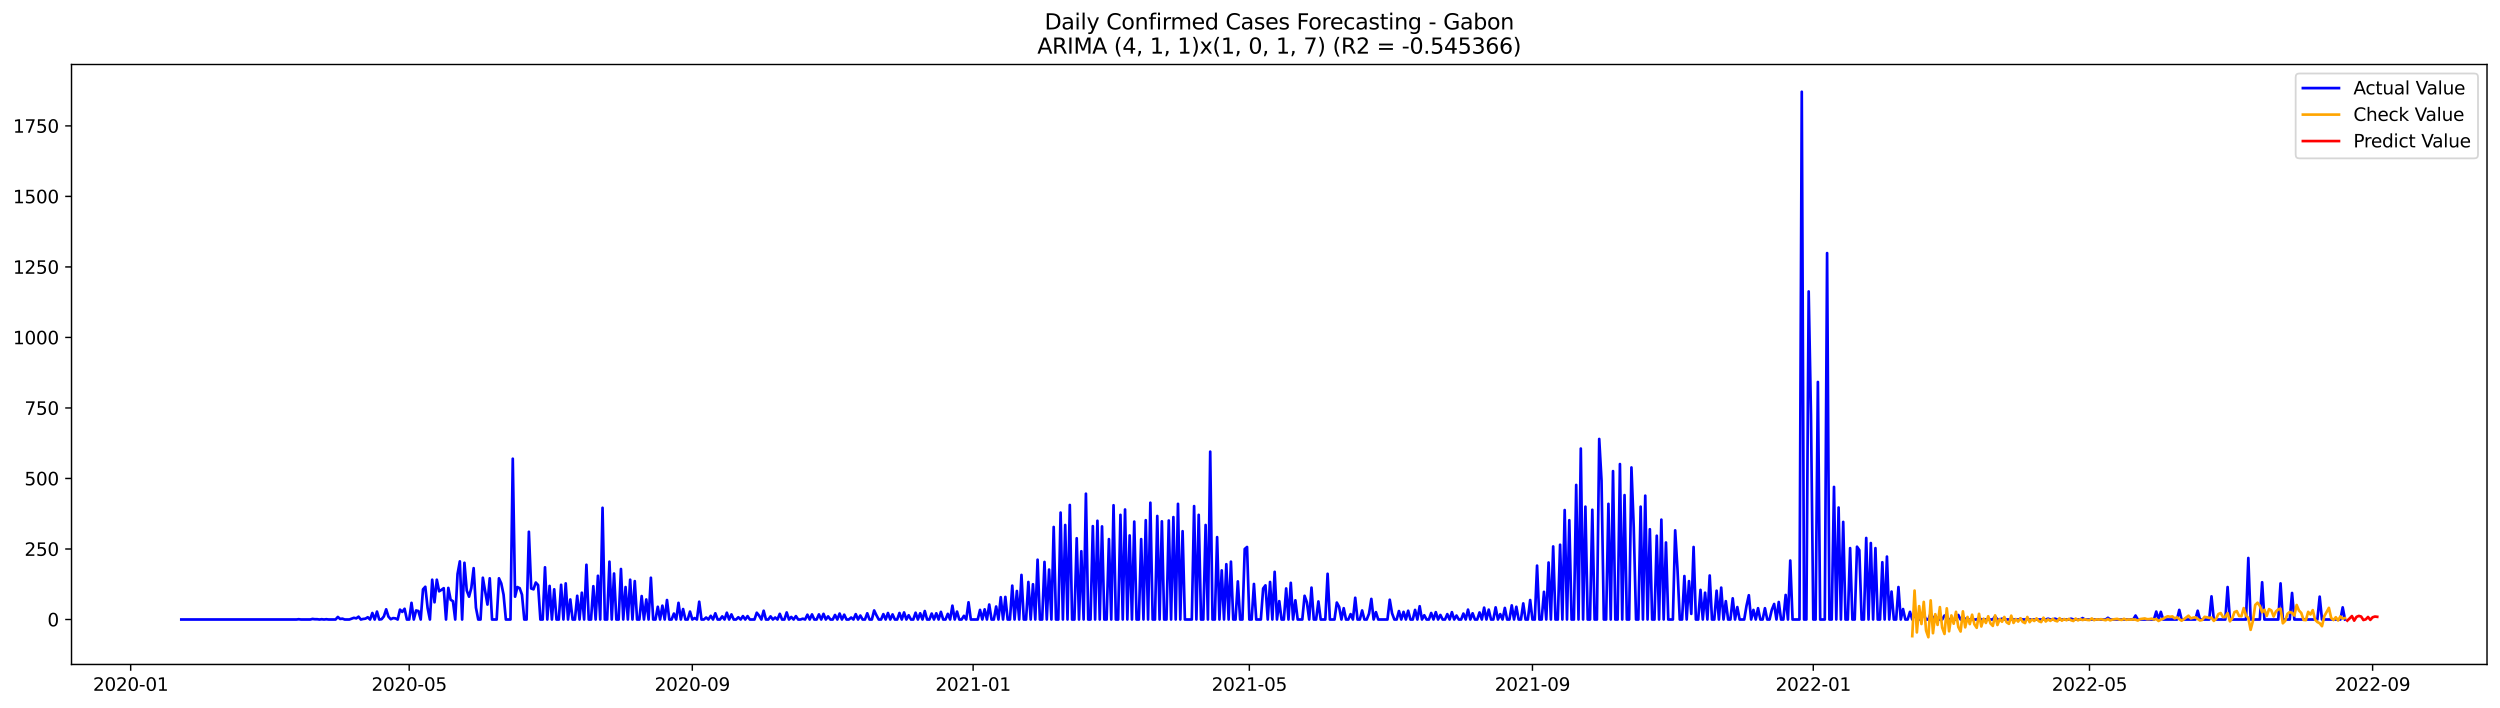 <?xml version="1.0" encoding="utf-8" standalone="no"?>
<!DOCTYPE svg PUBLIC "-//W3C//DTD SVG 1.1//EN"
  "http://www.w3.org/Graphics/SVG/1.1/DTD/svg11.dtd">
<svg xmlns:xlink="http://www.w3.org/1999/xlink" width="1386.05pt" height="392.274pt" viewBox="0 0 1386.05 392.274" xmlns="http://www.w3.org/2000/svg" version="1.1">
 <defs>
  <style type="text/css">*{stroke-linejoin: round; stroke-linecap: butt}</style>
 </defs>
 <g id="figure_1">
  <g id="patch_1">
   <path d="M 0 392.274 
L 1386.05 392.274 
L 1386.05 0 
L 0 0 
z
" style="fill: #ffffff"/>
  </g>
  <g id="axes_1">
   <g id="patch_2">
    <path d="M 39.65 368.396 
L 1378.85 368.396 
L 1378.85 35.755 
L 39.65 35.755 
z
" style="fill: #ffffff"/>
   </g>
   <g id="matplotlib.axis_1">
    <g id="xtick_1">
     <g id="line2d_1">
      <defs>
       <path id="m9caf36a669" d="M 0 0 
L 0 3.5 
" style="stroke: #000000; stroke-width: 0.8"/>
      </defs>
      <g>
       <use xlink:href="#m9caf36a669" x="72.447" y="368.396" style="stroke: #000000; stroke-width: 0.8"/>
      </g>
     </g>
     <g id="text_1">
      <!-- 2020-01 -->
      <g transform="translate(51.556 382.994)scale(0.1 -0.1)">
       <defs>
        <path id="DejaVuSans-32" d="M 1228 531 
L 3431 531 
L 3431 0 
L 469 0 
L 469 531 
Q 828 903 1448 1529 
Q 2069 2156 2228 2338 
Q 2531 2678 2651 2914 
Q 2772 3150 2772 3378 
Q 2772 3750 2511 3984 
Q 2250 4219 1831 4219 
Q 1534 4219 1204 4116 
Q 875 4013 500 3803 
L 500 4441 
Q 881 4594 1212 4672 
Q 1544 4750 1819 4750 
Q 2544 4750 2975 4387 
Q 3406 4025 3406 3419 
Q 3406 3131 3298 2873 
Q 3191 2616 2906 2266 
Q 2828 2175 2409 1742 
Q 1991 1309 1228 531 
z
" transform="scale(0.016)"/>
        <path id="DejaVuSans-30" d="M 2034 4250 
Q 1547 4250 1301 3770 
Q 1056 3291 1056 2328 
Q 1056 1369 1301 889 
Q 1547 409 2034 409 
Q 2525 409 2770 889 
Q 3016 1369 3016 2328 
Q 3016 3291 2770 3770 
Q 2525 4250 2034 4250 
z
M 2034 4750 
Q 2819 4750 3233 4129 
Q 3647 3509 3647 2328 
Q 3647 1150 3233 529 
Q 2819 -91 2034 -91 
Q 1250 -91 836 529 
Q 422 1150 422 2328 
Q 422 3509 836 4129 
Q 1250 4750 2034 4750 
z
" transform="scale(0.016)"/>
        <path id="DejaVuSans-2d" d="M 313 2009 
L 1997 2009 
L 1997 1497 
L 313 1497 
L 313 2009 
z
" transform="scale(0.016)"/>
        <path id="DejaVuSans-31" d="M 794 531 
L 1825 531 
L 1825 4091 
L 703 3866 
L 703 4441 
L 1819 4666 
L 2450 4666 
L 2450 531 
L 3481 531 
L 3481 0 
L 794 0 
L 794 531 
z
" transform="scale(0.016)"/>
       </defs>
       <use xlink:href="#DejaVuSans-32"/>
       <use xlink:href="#DejaVuSans-30" x="63.623"/>
       <use xlink:href="#DejaVuSans-32" x="127.246"/>
       <use xlink:href="#DejaVuSans-30" x="190.869"/>
       <use xlink:href="#DejaVuSans-2d" x="254.492"/>
       <use xlink:href="#DejaVuSans-30" x="290.576"/>
       <use xlink:href="#DejaVuSans-31" x="354.199"/>
      </g>
     </g>
    </g>
    <g id="xtick_2">
     <g id="line2d_2">
      <g>
       <use xlink:href="#m9caf36a669" x="226.862" y="368.396" style="stroke: #000000; stroke-width: 0.8"/>
      </g>
     </g>
     <g id="text_2">
      <!-- 2020-05 -->
      <g transform="translate(205.971 382.994)scale(0.1 -0.1)">
       <defs>
        <path id="DejaVuSans-35" d="M 691 4666 
L 3169 4666 
L 3169 4134 
L 1269 4134 
L 1269 2991 
Q 1406 3038 1543 3061 
Q 1681 3084 1819 3084 
Q 2600 3084 3056 2656 
Q 3513 2228 3513 1497 
Q 3513 744 3044 326 
Q 2575 -91 1722 -91 
Q 1428 -91 1123 -41 
Q 819 9 494 109 
L 494 744 
Q 775 591 1075 516 
Q 1375 441 1709 441 
Q 2250 441 2565 725 
Q 2881 1009 2881 1497 
Q 2881 1984 2565 2268 
Q 2250 2553 1709 2553 
Q 1456 2553 1204 2497 
Q 953 2441 691 2322 
L 691 4666 
z
" transform="scale(0.016)"/>
       </defs>
       <use xlink:href="#DejaVuSans-32"/>
       <use xlink:href="#DejaVuSans-30" x="63.623"/>
       <use xlink:href="#DejaVuSans-32" x="127.246"/>
       <use xlink:href="#DejaVuSans-30" x="190.869"/>
       <use xlink:href="#DejaVuSans-2d" x="254.492"/>
       <use xlink:href="#DejaVuSans-30" x="290.576"/>
       <use xlink:href="#DejaVuSans-35" x="354.199"/>
      </g>
     </g>
    </g>
    <g id="xtick_3">
     <g id="line2d_3">
      <g>
       <use xlink:href="#m9caf36a669" x="383.83" y="368.396" style="stroke: #000000; stroke-width: 0.8"/>
      </g>
     </g>
     <g id="text_3">
      <!-- 2020-09 -->
      <g transform="translate(362.938 382.994)scale(0.1 -0.1)">
       <defs>
        <path id="DejaVuSans-39" d="M 703 97 
L 703 672 
Q 941 559 1184 500 
Q 1428 441 1663 441 
Q 2288 441 2617 861 
Q 2947 1281 2994 2138 
Q 2813 1869 2534 1725 
Q 2256 1581 1919 1581 
Q 1219 1581 811 2004 
Q 403 2428 403 3163 
Q 403 3881 828 4315 
Q 1253 4750 1959 4750 
Q 2769 4750 3195 4129 
Q 3622 3509 3622 2328 
Q 3622 1225 3098 567 
Q 2575 -91 1691 -91 
Q 1453 -91 1209 -44 
Q 966 3 703 97 
z
M 1959 2075 
Q 2384 2075 2632 2365 
Q 2881 2656 2881 3163 
Q 2881 3666 2632 3958 
Q 2384 4250 1959 4250 
Q 1534 4250 1286 3958 
Q 1038 3666 1038 3163 
Q 1038 2656 1286 2365 
Q 1534 2075 1959 2075 
z
" transform="scale(0.016)"/>
       </defs>
       <use xlink:href="#DejaVuSans-32"/>
       <use xlink:href="#DejaVuSans-30" x="63.623"/>
       <use xlink:href="#DejaVuSans-32" x="127.246"/>
       <use xlink:href="#DejaVuSans-30" x="190.869"/>
       <use xlink:href="#DejaVuSans-2d" x="254.492"/>
       <use xlink:href="#DejaVuSans-30" x="290.576"/>
       <use xlink:href="#DejaVuSans-39" x="354.199"/>
      </g>
     </g>
    </g>
    <g id="xtick_4">
     <g id="line2d_4">
      <g>
       <use xlink:href="#m9caf36a669" x="539.521" y="368.396" style="stroke: #000000; stroke-width: 0.8"/>
      </g>
     </g>
     <g id="text_4">
      <!-- 2021-01 -->
      <g transform="translate(518.63 382.994)scale(0.1 -0.1)">
       <use xlink:href="#DejaVuSans-32"/>
       <use xlink:href="#DejaVuSans-30" x="63.623"/>
       <use xlink:href="#DejaVuSans-32" x="127.246"/>
       <use xlink:href="#DejaVuSans-31" x="190.869"/>
       <use xlink:href="#DejaVuSans-2d" x="254.492"/>
       <use xlink:href="#DejaVuSans-30" x="290.576"/>
       <use xlink:href="#DejaVuSans-31" x="354.199"/>
      </g>
     </g>
    </g>
    <g id="xtick_5">
     <g id="line2d_5">
      <g>
       <use xlink:href="#m9caf36a669" x="692.66" y="368.396" style="stroke: #000000; stroke-width: 0.8"/>
      </g>
     </g>
     <g id="text_5">
      <!-- 2021-05 -->
      <g transform="translate(671.769 382.994)scale(0.1 -0.1)">
       <use xlink:href="#DejaVuSans-32"/>
       <use xlink:href="#DejaVuSans-30" x="63.623"/>
       <use xlink:href="#DejaVuSans-32" x="127.246"/>
       <use xlink:href="#DejaVuSans-31" x="190.869"/>
       <use xlink:href="#DejaVuSans-2d" x="254.492"/>
       <use xlink:href="#DejaVuSans-30" x="290.576"/>
       <use xlink:href="#DejaVuSans-35" x="354.199"/>
      </g>
     </g>
    </g>
    <g id="xtick_6">
     <g id="line2d_6">
      <g>
       <use xlink:href="#m9caf36a669" x="849.627" y="368.396" style="stroke: #000000; stroke-width: 0.8"/>
      </g>
     </g>
     <g id="text_6">
      <!-- 2021-09 -->
      <g transform="translate(828.736 382.994)scale(0.1 -0.1)">
       <use xlink:href="#DejaVuSans-32"/>
       <use xlink:href="#DejaVuSans-30" x="63.623"/>
       <use xlink:href="#DejaVuSans-32" x="127.246"/>
       <use xlink:href="#DejaVuSans-31" x="190.869"/>
       <use xlink:href="#DejaVuSans-2d" x="254.492"/>
       <use xlink:href="#DejaVuSans-30" x="290.576"/>
       <use xlink:href="#DejaVuSans-39" x="354.199"/>
      </g>
     </g>
    </g>
    <g id="xtick_7">
     <g id="line2d_7">
      <g>
       <use xlink:href="#m9caf36a669" x="1005.319" y="368.396" style="stroke: #000000; stroke-width: 0.8"/>
      </g>
     </g>
     <g id="text_7">
      <!-- 2022-01 -->
      <g transform="translate(984.427 382.994)scale(0.1 -0.1)">
       <use xlink:href="#DejaVuSans-32"/>
       <use xlink:href="#DejaVuSans-30" x="63.623"/>
       <use xlink:href="#DejaVuSans-32" x="127.246"/>
       <use xlink:href="#DejaVuSans-32" x="190.869"/>
       <use xlink:href="#DejaVuSans-2d" x="254.492"/>
       <use xlink:href="#DejaVuSans-30" x="290.576"/>
       <use xlink:href="#DejaVuSans-31" x="354.199"/>
      </g>
     </g>
    </g>
    <g id="xtick_8">
     <g id="line2d_8">
      <g>
       <use xlink:href="#m9caf36a669" x="1158.458" y="368.396" style="stroke: #000000; stroke-width: 0.8"/>
      </g>
     </g>
     <g id="text_8">
      <!-- 2022-05 -->
      <g transform="translate(1137.566 382.994)scale(0.1 -0.1)">
       <use xlink:href="#DejaVuSans-32"/>
       <use xlink:href="#DejaVuSans-30" x="63.623"/>
       <use xlink:href="#DejaVuSans-32" x="127.246"/>
       <use xlink:href="#DejaVuSans-32" x="190.869"/>
       <use xlink:href="#DejaVuSans-2d" x="254.492"/>
       <use xlink:href="#DejaVuSans-30" x="290.576"/>
       <use xlink:href="#DejaVuSans-35" x="354.199"/>
      </g>
     </g>
    </g>
    <g id="xtick_9">
     <g id="line2d_9">
      <g>
       <use xlink:href="#m9caf36a669" x="1315.425" y="368.396" style="stroke: #000000; stroke-width: 0.8"/>
      </g>
     </g>
     <g id="text_9">
      <!-- 2022-09 -->
      <g transform="translate(1294.534 382.994)scale(0.1 -0.1)">
       <use xlink:href="#DejaVuSans-32"/>
       <use xlink:href="#DejaVuSans-30" x="63.623"/>
       <use xlink:href="#DejaVuSans-32" x="127.246"/>
       <use xlink:href="#DejaVuSans-32" x="190.869"/>
       <use xlink:href="#DejaVuSans-2d" x="254.492"/>
       <use xlink:href="#DejaVuSans-30" x="290.576"/>
       <use xlink:href="#DejaVuSans-39" x="354.199"/>
      </g>
     </g>
    </g>
   </g>
   <g id="matplotlib.axis_2">
    <g id="ytick_1">
     <g id="line2d_10">
      <defs>
       <path id="md917e5941e" d="M 0 0 
L -3.5 0 
" style="stroke: #000000; stroke-width: 0.8"/>
      </defs>
      <g>
       <use xlink:href="#md917e5941e" x="39.65" y="343.467" style="stroke: #000000; stroke-width: 0.8"/>
      </g>
     </g>
     <g id="text_10">
      <!-- 0 -->
      <g transform="translate(26.288 347.266)scale(0.1 -0.1)">
       <use xlink:href="#DejaVuSans-30"/>
      </g>
     </g>
    </g>
    <g id="ytick_2">
     <g id="line2d_11">
      <g>
       <use xlink:href="#md917e5941e" x="39.65" y="304.371" style="stroke: #000000; stroke-width: 0.8"/>
      </g>
     </g>
     <g id="text_11">
      <!-- 250 -->
      <g transform="translate(13.562 308.171)scale(0.1 -0.1)">
       <use xlink:href="#DejaVuSans-32"/>
       <use xlink:href="#DejaVuSans-35" x="63.623"/>
       <use xlink:href="#DejaVuSans-30" x="127.246"/>
      </g>
     </g>
    </g>
    <g id="ytick_3">
     <g id="line2d_12">
      <g>
       <use xlink:href="#md917e5941e" x="39.65" y="265.276" style="stroke: #000000; stroke-width: 0.8"/>
      </g>
     </g>
     <g id="text_12">
      <!-- 500 -->
      <g transform="translate(13.562 269.075)scale(0.1 -0.1)">
       <use xlink:href="#DejaVuSans-35"/>
       <use xlink:href="#DejaVuSans-30" x="63.623"/>
       <use xlink:href="#DejaVuSans-30" x="127.246"/>
      </g>
     </g>
    </g>
    <g id="ytick_4">
     <g id="line2d_13">
      <g>
       <use xlink:href="#md917e5941e" x="39.65" y="226.18" style="stroke: #000000; stroke-width: 0.8"/>
      </g>
     </g>
     <g id="text_13">
      <!-- 750 -->
      <g transform="translate(13.562 229.979)scale(0.1 -0.1)">
       <defs>
        <path id="DejaVuSans-37" d="M 525 4666 
L 3525 4666 
L 3525 4397 
L 1831 0 
L 1172 0 
L 2766 4134 
L 525 4134 
L 525 4666 
z
" transform="scale(0.016)"/>
       </defs>
       <use xlink:href="#DejaVuSans-37"/>
       <use xlink:href="#DejaVuSans-35" x="63.623"/>
       <use xlink:href="#DejaVuSans-30" x="127.246"/>
      </g>
     </g>
    </g>
    <g id="ytick_5">
     <g id="line2d_14">
      <g>
       <use xlink:href="#md917e5941e" x="39.65" y="187.085" style="stroke: #000000; stroke-width: 0.8"/>
      </g>
     </g>
     <g id="text_14">
      <!-- 1000 -->
      <g transform="translate(7.2 190.884)scale(0.1 -0.1)">
       <use xlink:href="#DejaVuSans-31"/>
       <use xlink:href="#DejaVuSans-30" x="63.623"/>
       <use xlink:href="#DejaVuSans-30" x="127.246"/>
       <use xlink:href="#DejaVuSans-30" x="190.869"/>
      </g>
     </g>
    </g>
    <g id="ytick_6">
     <g id="line2d_15">
      <g>
       <use xlink:href="#md917e5941e" x="39.65" y="147.989" style="stroke: #000000; stroke-width: 0.8"/>
      </g>
     </g>
     <g id="text_15">
      <!-- 1250 -->
      <g transform="translate(7.2 151.788)scale(0.1 -0.1)">
       <use xlink:href="#DejaVuSans-31"/>
       <use xlink:href="#DejaVuSans-32" x="63.623"/>
       <use xlink:href="#DejaVuSans-35" x="127.246"/>
       <use xlink:href="#DejaVuSans-30" x="190.869"/>
      </g>
     </g>
    </g>
    <g id="ytick_7">
     <g id="line2d_16">
      <g>
       <use xlink:href="#md917e5941e" x="39.65" y="108.893" style="stroke: #000000; stroke-width: 0.8"/>
      </g>
     </g>
     <g id="text_16">
      <!-- 1500 -->
      <g transform="translate(7.2 112.693)scale(0.1 -0.1)">
       <use xlink:href="#DejaVuSans-31"/>
       <use xlink:href="#DejaVuSans-35" x="63.623"/>
       <use xlink:href="#DejaVuSans-30" x="127.246"/>
       <use xlink:href="#DejaVuSans-30" x="190.869"/>
      </g>
     </g>
    </g>
    <g id="ytick_8">
     <g id="line2d_17">
      <g>
       <use xlink:href="#md917e5941e" x="39.65" y="69.798" style="stroke: #000000; stroke-width: 0.8"/>
      </g>
     </g>
     <g id="text_17">
      <!-- 1750 -->
      <g transform="translate(7.2 73.597)scale(0.1 -0.1)">
       <use xlink:href="#DejaVuSans-31"/>
       <use xlink:href="#DejaVuSans-37" x="63.623"/>
       <use xlink:href="#DejaVuSans-35" x="127.246"/>
       <use xlink:href="#DejaVuSans-30" x="190.869"/>
      </g>
     </g>
    </g>
   </g>
   <g id="line2d_18">
    <path d="M 100.523 343.467 
L 164.331 343.467 
L 165.607 343.311 
L 166.883 343.467 
L 171.988 343.467 
L 173.264 343.154 
L 174.54 343.311 
L 175.816 343.311 
L 177.092 343.467 
L 178.368 343.311 
L 179.645 343.467 
L 180.921 343.311 
L 182.197 343.467 
L 186.025 343.467 
L 187.301 342.059 
L 188.578 343.154 
L 189.854 342.998 
L 191.13 343.467 
L 193.682 343.467 
L 196.235 342.529 
L 197.511 342.841 
L 198.787 341.903 
L 200.063 343.467 
L 201.339 343.154 
L 202.615 342.998 
L 203.892 342.216 
L 205.168 343.467 
L 206.444 339.87 
L 207.72 343.467 
L 208.996 339.088 
L 210.272 343.467 
L 211.548 343.311 
L 212.825 341.747 
L 214.101 337.837 
L 215.377 341.903 
L 216.653 343.311 
L 217.929 342.685 
L 219.205 342.841 
L 220.482 343.467 
L 221.758 337.994 
L 223.034 339.245 
L 224.31 337.524 
L 225.586 343.467 
L 226.862 343.467 
L 228.139 334.24 
L 229.415 343.467 
L 230.691 338.463 
L 231.967 338.775 
L 233.243 343.467 
L 234.519 326.734 
L 235.795 325.327 
L 237.072 337.055 
L 238.348 343.467 
L 239.624 321.417 
L 240.9 333.928 
L 242.176 321.417 
L 243.452 327.829 
L 244.729 327.047 
L 246.005 326.108 
L 247.281 343.467 
L 248.557 325.952 
L 249.833 332.52 
L 251.109 333.302 
L 252.386 343.467 
L 253.662 318.289 
L 254.938 311.252 
L 256.214 343.467 
L 257.49 312.034 
L 258.766 327.36 
L 260.042 330.8 
L 261.319 325.952 
L 262.595 315.005 
L 263.871 336.899 
L 265.147 343.467 
L 266.423 343.467 
L 267.699 320.322 
L 270.252 335.179 
L 271.528 320.635 
L 272.804 343.467 
L 275.356 343.467 
L 276.633 320.635 
L 277.909 323.45 
L 279.185 329.705 
L 280.461 343.467 
L 283.013 343.467 
L 284.289 254.329 
L 285.566 330.8 
L 286.842 325.483 
L 288.118 326.108 
L 289.394 329.705 
L 290.67 343.467 
L 291.946 343.467 
L 293.223 294.832 
L 294.499 326.265 
L 295.775 326.734 
L 297.051 322.981 
L 298.327 324.388 
L 299.603 343.467 
L 300.88 343.467 
L 302.156 314.536 
L 303.432 343.467 
L 304.708 324.857 
L 305.984 343.467 
L 307.26 326.734 
L 308.536 343.467 
L 309.813 343.467 
L 311.089 324.232 
L 312.365 343.467 
L 313.641 323.45 
L 314.917 343.467 
L 316.193 332.364 
L 317.47 343.467 
L 318.746 343.467 
L 320.022 330.331 
L 321.298 343.467 
L 322.574 328.611 
L 323.85 343.467 
L 325.127 313.129 
L 326.403 343.467 
L 327.679 343.467 
L 328.955 325.014 
L 330.231 343.467 
L 331.507 319.228 
L 332.783 343.467 
L 334.06 281.54 
L 335.336 343.467 
L 336.612 343.467 
L 337.888 311.409 
L 339.164 343.467 
L 340.44 317.977 
L 341.717 343.467 
L 342.993 343.467 
L 344.269 315.474 
L 345.545 343.467 
L 346.821 325.483 
L 348.097 343.467 
L 349.373 321.417 
L 350.65 343.467 
L 351.926 322.199 
L 353.202 343.467 
L 354.478 343.467 
L 355.754 330.487 
L 357.03 343.467 
L 358.307 332.364 
L 359.583 343.467 
L 360.859 320.322 
L 362.135 343.467 
L 363.411 343.467 
L 364.687 336.43 
L 365.964 343.467 
L 367.24 335.804 
L 368.516 343.467 
L 369.792 332.677 
L 371.068 343.467 
L 372.344 343.467 
L 373.62 340.183 
L 374.897 343.467 
L 376.173 334.24 
L 377.449 343.467 
L 378.725 337.681 
L 380.001 343.467 
L 381.277 343.467 
L 382.554 339.088 
L 383.83 343.467 
L 385.106 342.685 
L 386.382 343.467 
L 387.658 333.615 
L 388.934 343.467 
L 390.211 343.467 
L 391.487 342.372 
L 392.763 343.467 
L 394.039 341.434 
L 395.315 343.467 
L 396.591 340.027 
L 397.867 343.467 
L 399.144 343.467 
L 400.42 341.747 
L 401.696 343.467 
L 402.972 339.714 
L 404.248 343.467 
L 405.524 340.652 
L 406.801 343.467 
L 408.077 343.467 
L 409.353 342.216 
L 410.629 343.467 
L 411.905 341.59 
L 413.181 343.467 
L 414.458 341.59 
L 415.734 343.467 
L 418.286 343.467 
L 419.562 339.714 
L 420.838 341.278 
L 422.114 343.467 
L 423.391 338.619 
L 424.667 343.467 
L 425.943 343.467 
L 427.219 341.747 
L 428.495 343.467 
L 429.771 342.372 
L 431.048 343.467 
L 432.324 340.339 
L 433.6 343.467 
L 434.876 343.467 
L 436.152 339.557 
L 437.428 343.467 
L 438.705 342.059 
L 439.981 343.467 
L 441.257 341.59 
L 442.533 343.467 
L 443.809 343.467 
L 445.085 342.998 
L 446.361 343.467 
L 447.638 340.808 
L 448.914 343.467 
L 450.19 340.652 
L 451.466 343.467 
L 452.742 343.467 
L 454.018 340.652 
L 455.295 343.467 
L 456.571 340.339 
L 457.847 343.467 
L 459.123 341.747 
L 460.399 343.467 
L 461.675 343.467 
L 462.952 340.965 
L 464.228 343.467 
L 465.504 340.183 
L 466.78 343.467 
L 468.056 340.808 
L 469.332 343.467 
L 470.608 343.467 
L 471.885 342.372 
L 473.161 343.467 
L 474.437 340.496 
L 475.713 343.467 
L 476.989 341.278 
L 478.265 343.467 
L 479.542 343.467 
L 480.818 340.027 
L 482.094 343.467 
L 483.37 343.467 
L 484.646 338.463 
L 485.922 341.121 
L 487.199 343.467 
L 488.475 343.467 
L 489.751 340.496 
L 491.027 343.467 
L 492.303 339.87 
L 493.579 343.467 
L 494.855 340.652 
L 496.132 343.467 
L 497.408 343.467 
L 498.684 339.87 
L 499.96 343.467 
L 501.236 339.557 
L 502.512 343.467 
L 503.789 341.121 
L 505.065 343.467 
L 506.341 343.467 
L 507.617 339.714 
L 508.893 343.467 
L 510.169 340.027 
L 511.446 343.467 
L 512.722 338.775 
L 513.998 343.467 
L 515.274 343.467 
L 516.55 340.183 
L 517.826 343.467 
L 519.102 340.027 
L 520.379 343.467 
L 521.655 339.245 
L 522.931 343.467 
L 524.207 343.467 
L 525.483 340.339 
L 526.759 343.467 
L 528.036 335.804 
L 529.312 343.467 
L 530.588 339.088 
L 531.864 343.467 
L 533.14 343.467 
L 534.416 341.434 
L 535.693 343.467 
L 536.969 333.928 
L 538.245 343.467 
L 542.073 343.467 
L 543.349 338.15 
L 544.626 343.467 
L 545.902 337.837 
L 547.178 343.467 
L 548.454 335.179 
L 549.73 343.467 
L 551.006 343.467 
L 552.283 336.273 
L 553.559 343.467 
L 554.835 331.113 
L 556.111 343.467 
L 557.387 330.956 
L 558.663 343.467 
L 559.94 343.467 
L 561.216 324.701 
L 562.492 343.467 
L 563.768 327.672 
L 565.044 343.467 
L 566.32 318.759 
L 567.596 343.467 
L 568.873 343.467 
L 570.149 322.668 
L 571.425 343.467 
L 572.701 323.919 
L 573.977 343.467 
L 575.253 310.314 
L 576.53 343.467 
L 577.806 343.467 
L 579.082 311.565 
L 580.358 343.467 
L 581.634 315.787 
L 582.91 343.467 
L 584.187 292.174 
L 585.463 343.467 
L 586.739 343.467 
L 588.015 284.198 
L 589.291 343.467 
L 590.567 291.079 
L 591.843 343.467 
L 593.12 279.976 
L 594.396 343.467 
L 595.672 343.467 
L 596.948 298.429 
L 598.224 343.467 
L 599.5 305.622 
L 600.777 343.467 
L 602.053 273.72 
L 603.329 343.467 
L 604.605 343.467 
L 605.881 291.704 
L 607.157 343.467 
L 608.434 288.733 
L 609.71 343.467 
L 610.986 291.861 
L 612.262 343.467 
L 613.538 343.467 
L 614.814 298.898 
L 616.09 343.467 
L 617.367 280.132 
L 618.643 343.467 
L 619.919 343.467 
L 621.195 285.449 
L 622.471 343.467 
L 623.747 282.478 
L 625.024 343.467 
L 626.3 296.865 
L 627.576 343.467 
L 628.852 289.202 
L 630.128 343.467 
L 631.404 343.467 
L 632.681 298.898 
L 633.957 343.467 
L 635.233 288.42 
L 636.509 343.467 
L 637.785 278.725 
L 639.061 343.467 
L 640.337 343.467 
L 641.614 286.075 
L 642.89 343.467 
L 644.166 289.046 
L 645.442 343.467 
L 646.718 343.467 
L 647.994 288.577 
L 649.271 343.467 
L 650.547 286.7 
L 651.823 343.467 
L 653.099 279.35 
L 654.375 343.467 
L 655.651 294.519 
L 656.928 343.467 
L 660.756 343.467 
L 662.032 280.601 
L 663.308 343.467 
L 664.584 285.449 
L 665.861 343.467 
L 667.137 343.467 
L 668.413 291.079 
L 669.689 343.467 
L 670.965 250.419 
L 672.241 343.467 
L 673.518 343.467 
L 674.794 297.803 
L 676.07 343.467 
L 677.346 316.256 
L 678.622 343.467 
L 679.898 312.816 
L 681.175 343.467 
L 682.451 311.409 
L 683.727 343.467 
L 685.003 343.467 
L 686.279 322.355 
L 687.555 343.467 
L 688.831 343.467 
L 690.108 304.371 
L 691.384 303.277 
L 692.66 343.467 
L 693.936 343.467 
L 695.212 323.763 
L 696.488 343.467 
L 699.041 343.467 
L 700.317 326.265 
L 701.593 324.545 
L 702.869 343.467 
L 704.145 322.668 
L 705.422 343.467 
L 706.698 317.038 
L 707.974 343.467 
L 709.25 333.302 
L 710.526 343.467 
L 711.802 343.467 
L 713.078 326.265 
L 714.355 343.467 
L 715.631 323.137 
L 716.907 343.467 
L 718.183 332.833 
L 719.459 343.467 
L 722.012 343.467 
L 723.288 330.331 
L 724.564 333.928 
L 725.84 343.467 
L 727.116 325.796 
L 728.392 343.467 
L 729.669 343.467 
L 730.945 333.458 
L 732.221 343.467 
L 734.773 343.467 
L 736.049 318.133 
L 737.325 343.467 
L 739.878 343.467 
L 741.154 334.084 
L 742.43 336.43 
L 743.706 343.467 
L 744.982 337.212 
L 746.259 343.467 
L 747.535 343.467 
L 748.811 340.496 
L 750.087 343.467 
L 751.363 331.425 
L 752.639 343.467 
L 753.916 343.467 
L 755.192 338.463 
L 756.468 343.467 
L 757.744 343.467 
L 759.02 340.183 
L 760.296 332.051 
L 761.572 343.467 
L 762.849 339.401 
L 764.125 343.467 
L 769.229 343.467 
L 770.506 332.52 
L 771.782 340.027 
L 773.058 343.467 
L 774.334 343.467 
L 775.61 338.775 
L 776.886 343.467 
L 778.163 339.245 
L 779.439 343.467 
L 780.715 338.619 
L 781.991 343.467 
L 783.267 343.467 
L 784.543 338.15 
L 785.819 343.467 
L 787.096 336.117 
L 788.372 343.467 
L 789.648 341.121 
L 790.924 343.467 
L 792.2 343.467 
L 793.476 339.87 
L 794.753 343.467 
L 796.029 339.401 
L 797.305 343.467 
L 798.581 340.965 
L 799.857 343.467 
L 801.133 343.467 
L 802.41 340.496 
L 803.686 343.467 
L 804.962 339.401 
L 806.238 343.467 
L 807.514 341.278 
L 808.79 343.467 
L 810.066 343.467 
L 811.343 340.183 
L 812.619 343.467 
L 813.895 337.994 
L 815.171 343.467 
L 816.447 340.027 
L 817.723 343.467 
L 819 343.467 
L 820.276 339.557 
L 821.552 343.467 
L 822.828 336.899 
L 824.104 343.467 
L 825.38 337.994 
L 826.657 343.467 
L 827.933 343.467 
L 829.209 336.742 
L 830.485 343.467 
L 831.761 340.496 
L 833.037 343.467 
L 834.313 337.055 
L 835.59 343.467 
L 836.866 343.467 
L 838.142 335.648 
L 839.418 343.467 
L 840.694 336.43 
L 841.97 343.467 
L 843.247 343.467 
L 844.523 334.553 
L 845.799 343.467 
L 847.075 343.467 
L 848.351 332.677 
L 849.627 343.467 
L 850.904 343.467 
L 852.18 313.598 
L 853.456 343.467 
L 854.732 343.467 
L 856.008 328.141 
L 857.284 343.467 
L 858.56 311.878 
L 859.837 343.467 
L 861.113 302.964 
L 862.389 343.467 
L 863.665 343.467 
L 864.941 302.026 
L 866.217 343.467 
L 867.494 282.791 
L 868.77 343.467 
L 870.046 288.42 
L 871.322 343.467 
L 872.598 343.467 
L 873.874 268.873 
L 875.151 343.467 
L 876.427 248.699 
L 877.703 343.467 
L 878.979 280.914 
L 880.255 343.467 
L 881.531 343.467 
L 882.807 282.634 
L 884.084 343.467 
L 885.36 343.467 
L 886.636 243.382 
L 887.912 266.37 
L 889.188 343.467 
L 890.464 343.467 
L 891.741 279.35 
L 893.017 343.467 
L 894.293 261.21 
L 895.569 343.467 
L 896.845 343.467 
L 898.121 257.3 
L 899.398 343.467 
L 900.674 274.502 
L 901.95 343.467 
L 903.226 343.467 
L 904.502 259.177 
L 905.778 292.33 
L 907.054 343.467 
L 908.331 343.467 
L 909.607 280.914 
L 910.883 343.467 
L 912.159 274.815 
L 913.435 343.467 
L 914.711 293.425 
L 915.988 343.467 
L 917.264 343.467 
L 918.54 297.021 
L 919.816 343.467 
L 921.092 288.108 
L 922.368 343.467 
L 923.645 300.775 
L 924.921 343.467 
L 927.473 343.467 
L 928.749 294.05 
L 930.025 315.474 
L 931.301 343.467 
L 932.578 343.467 
L 933.854 319.384 
L 935.13 343.467 
L 936.406 322.199 
L 937.682 340.339 
L 938.958 303.277 
L 940.235 343.467 
L 941.511 343.467 
L 942.787 327.047 
L 944.063 343.467 
L 945.339 328.611 
L 946.615 343.467 
L 947.892 319.071 
L 949.168 343.467 
L 950.444 343.467 
L 951.72 327.516 
L 952.996 343.467 
L 954.272 325.796 
L 955.548 343.467 
L 956.825 333.302 
L 958.101 343.467 
L 959.377 343.467 
L 960.653 331.738 
L 961.929 343.467 
L 963.205 336.586 
L 964.482 343.467 
L 967.034 343.467 
L 968.31 335.804 
L 969.586 330.018 
L 970.862 343.467 
L 972.139 338.15 
L 973.415 343.467 
L 974.691 337.212 
L 975.967 343.467 
L 977.243 343.467 
L 978.519 337.212 
L 979.795 343.467 
L 981.072 343.467 
L 982.348 337.994 
L 983.624 334.866 
L 984.9 343.467 
L 986.176 333.771 
L 987.452 343.467 
L 988.729 343.467 
L 990.005 329.862 
L 991.281 343.467 
L 992.557 310.783 
L 993.833 343.467 
L 997.662 343.467 
L 998.938 50.876 
L 1000.214 343.467 
L 1001.49 343.467 
L 1002.766 161.594 
L 1004.042 230.09 
L 1005.319 343.467 
L 1006.595 343.467 
L 1007.871 211.793 
L 1009.147 343.467 
L 1011.699 343.467 
L 1012.976 140.326 
L 1014.252 343.467 
L 1015.528 343.467 
L 1016.804 269.967 
L 1018.08 343.467 
L 1019.356 281.383 
L 1020.633 343.467 
L 1021.909 289.359 
L 1023.185 343.467 
L 1024.461 343.467 
L 1025.737 303.902 
L 1027.013 343.467 
L 1028.289 343.467 
L 1029.566 303.12 
L 1030.842 304.997 
L 1032.118 343.467 
L 1033.394 343.467 
L 1034.67 298.272 
L 1035.946 343.467 
L 1037.223 301.087 
L 1038.499 343.467 
L 1039.775 303.902 
L 1041.051 343.467 
L 1042.327 343.467 
L 1043.603 311.721 
L 1044.88 343.467 
L 1046.156 308.594 
L 1047.432 343.467 
L 1048.708 327.985 
L 1049.984 343.467 
L 1051.26 343.467 
L 1052.536 325.483 
L 1053.813 343.467 
L 1055.089 337.681 
L 1056.365 343.467 
L 1057.641 343.467 
L 1058.917 339.245 
L 1060.193 343.467 
L 1061.47 340.339 
L 1062.746 343.467 
L 1064.022 343.467 
L 1065.298 340.183 
L 1066.574 340.808 
L 1067.85 343.467 
L 1069.127 343.467 
L 1070.403 340.027 
L 1071.679 343.467 
L 1072.955 341.278 
L 1074.231 343.467 
L 1076.783 343.467 
L 1078.06 341.278 
L 1079.336 342.059 
L 1080.612 343.467 
L 1084.44 343.467 
L 1085.717 340.965 
L 1086.993 343.467 
L 1088.269 343.467 
L 1089.545 342.998 
L 1090.821 343.154 
L 1092.097 343.467 
L 1095.926 343.467 
L 1097.202 342.529 
L 1098.478 343.467 
L 1104.859 343.467 
L 1106.135 341.747 
L 1107.411 343.467 
L 1108.687 343.467 
L 1109.964 342.998 
L 1111.24 343.467 
L 1118.897 343.467 
L 1120.173 343.154 
L 1121.449 343.467 
L 1122.725 343.467 
L 1124.001 343.154 
L 1125.277 343.467 
L 1134.211 343.467 
L 1135.487 342.998 
L 1136.763 343.467 
L 1138.039 343.467 
L 1139.315 342.998 
L 1140.591 343.467 
L 1146.972 343.467 
L 1148.248 342.998 
L 1149.524 343.467 
L 1153.353 343.467 
L 1154.629 342.685 
L 1155.905 343.467 
L 1167.391 343.467 
L 1168.667 342.529 
L 1169.943 343.467 
L 1182.705 343.467 
L 1183.981 341.278 
L 1185.257 343.467 
L 1194.19 343.467 
L 1195.466 339.088 
L 1196.742 343.467 
L 1198.018 339.245 
L 1199.295 343.467 
L 1206.952 343.467 
L 1208.228 338.15 
L 1209.504 343.467 
L 1217.161 343.467 
L 1218.437 338.619 
L 1219.713 343.467 
L 1224.818 343.467 
L 1226.094 330.644 
L 1227.37 343.467 
L 1233.751 343.467 
L 1235.027 325.483 
L 1236.303 343.467 
L 1245.236 343.467 
L 1246.512 309.376 
L 1247.789 343.467 
L 1252.893 343.467 
L 1254.169 322.824 
L 1255.446 343.467 
L 1263.102 343.467 
L 1264.379 323.45 
L 1265.655 343.467 
L 1269.483 343.467 
L 1270.759 328.767 
L 1272.036 343.467 
L 1284.797 343.467 
L 1286.073 330.8 
L 1287.349 343.467 
L 1297.559 343.467 
L 1298.835 336.742 
L 1300.111 343.467 
L 1300.111 343.467 
" clip-path="url(#pc29c05ac44)" style="fill: none; stroke: #0000ff; stroke-width: 1.5; stroke-linecap: square"/>
   </g>
   <g id="line2d_19">
    <path d="M 1060.193 352.681 
L 1061.47 327.43 
L 1062.746 350.611 
L 1064.022 336.062 
L 1065.298 345.954 
L 1066.574 333.726 
L 1067.85 349.578 
L 1069.127 353.276 
L 1070.403 332.885 
L 1071.679 351.049 
L 1072.955 340.528 
L 1074.231 346.445 
L 1075.507 336.612 
L 1076.783 347.945 
L 1078.06 351.454 
L 1079.336 337.285 
L 1080.612 349.997 
L 1081.888 341.229 
L 1083.164 345.789 
L 1084.44 339.223 
L 1085.717 347.601 
L 1086.993 350.114 
L 1088.269 338.961 
L 1089.545 347.799 
L 1090.821 342.041 
L 1092.097 346.004 
L 1093.373 340.832 
L 1094.65 346.144 
L 1095.926 348.06 
L 1097.202 340.33 
L 1098.478 347.314 
L 1099.754 343.014 
L 1101.03 345.368 
L 1102.307 341.677 
L 1103.583 345.694 
L 1104.859 347.005 
L 1106.135 341.179 
L 1107.411 346.498 
L 1108.687 343.231 
L 1109.964 344.702 
L 1111.24 342.059 
L 1112.516 345.021 
L 1113.792 345.866 
L 1115.068 341.348 
L 1116.344 345.345 
L 1117.62 343.227 
L 1118.897 344.603 
L 1120.173 342.763 
L 1121.449 344.789 
L 1122.725 345.428 
L 1124.001 342.069 
L 1125.277 344.916 
L 1126.554 343.36 
L 1127.83 344.266 
L 1129.106 342.861 
L 1130.382 344.379 
L 1131.658 344.884 
L 1132.934 342.469 
L 1134.211 344.55 
L 1135.487 343.422 
L 1136.763 344.21 
L 1138.039 343.126 
L 1139.315 344.063 
L 1140.591 344.475 
L 1141.867 342.72 
L 1143.144 344.116 
L 1144.42 343.21 
L 1145.696 343.873 
L 1146.972 343.165 
L 1148.248 343.876 
L 1149.524 344.283 
L 1150.801 342.948 
L 1152.077 343.942 
L 1153.353 343.281 
L 1154.629 343.766 
L 1155.905 343.369 
L 1157.181 343.685 
L 1158.458 343.805 
L 1159.734 342.879 
L 1161.01 343.821 
L 1162.286 343.373 
L 1163.562 343.54 
L 1164.838 343.284 
L 1167.391 343.879 
L 1168.667 343.23 
L 1169.943 343.945 
L 1171.219 343.464 
L 1173.771 343.119 
L 1175.048 343.498 
L 1176.324 343.702 
L 1177.6 343.083 
L 1178.876 343.646 
L 1180.152 343.432 
L 1181.428 343.556 
L 1182.705 343.425 
L 1183.981 343.574 
L 1185.257 344.031 
L 1186.533 343.242 
L 1189.085 342.875 
L 1190.361 343.294 
L 1191.638 343.245 
L 1192.914 343.014 
L 1194.19 343.459 
L 1195.466 343.205 
L 1196.742 344.256 
L 1198.018 343.509 
L 1199.295 343.078 
L 1200.571 342.248 
L 1201.847 341.688 
L 1203.123 341.969 
L 1204.399 341.746 
L 1205.675 342.826 
L 1206.952 342.269 
L 1209.504 344.128 
L 1210.78 343.317 
L 1213.332 341.355 
L 1214.608 342.838 
L 1215.885 342.466 
L 1217.161 342.239 
L 1219.713 344.014 
L 1220.989 343.722 
L 1222.265 342.008 
L 1223.542 342.22 
L 1224.818 342.591 
L 1226.094 342.455 
L 1227.37 344.215 
L 1228.646 343.126 
L 1229.922 340.433 
L 1231.199 339.902 
L 1232.475 342.159 
L 1233.751 342.071 
L 1235.027 339.918 
L 1236.303 344.48 
L 1237.579 342.815 
L 1238.855 339.348 
L 1240.132 338.84 
L 1241.408 341.521 
L 1242.684 341.651 
L 1243.96 337.161 
L 1245.236 341.281 
L 1246.512 342.588 
L 1247.789 349.185 
L 1249.065 344.242 
L 1250.341 335.399 
L 1251.617 334.177 
L 1252.893 335.889 
L 1254.169 339.455 
L 1255.446 338.09 
L 1256.722 341.466 
L 1257.998 337.699 
L 1259.274 338.443 
L 1260.55 341.803 
L 1261.826 339.002 
L 1263.102 337.841 
L 1264.379 337.487 
L 1265.655 345.548 
L 1266.931 344.258 
L 1268.207 340.332 
L 1269.483 339.284 
L 1270.759 339.839 
L 1272.036 341.263 
L 1273.312 335.431 
L 1274.588 338.479 
L 1275.864 339.846 
L 1277.14 343.692 
L 1278.416 343.821 
L 1279.693 339.247 
L 1280.969 340.662 
L 1282.245 338.266 
L 1283.521 343.585 
L 1284.797 344.859 
L 1286.073 345.546 
L 1287.349 347.152 
L 1288.626 341.646 
L 1291.178 337.028 
L 1292.454 342.666 
L 1293.73 343.76 
L 1295.006 342.221 
L 1296.283 343.982 
L 1297.559 341.784 
L 1298.835 342.958 
L 1300.111 342.682 
L 1300.111 342.682 
" clip-path="url(#pc29c05ac44)" style="fill: none; stroke: #ffa500; stroke-width: 1.5; stroke-linecap: square"/>
   </g>
   <g id="line2d_20">
    <path d="M 1301.387 344.063 
L 1302.663 342.887 
L 1303.94 341.571 
L 1305.216 344.071 
L 1306.492 342.019 
L 1307.768 341.477 
L 1309.044 341.809 
L 1310.32 343.737 
L 1311.596 343.393 
L 1312.873 342.076 
L 1314.149 343.668 
L 1315.425 342.239 
L 1316.701 341.825 
L 1317.977 341.978 
" clip-path="url(#pc29c05ac44)" style="fill: none; stroke: #ff0000; stroke-width: 1.5; stroke-linecap: square"/>
   </g>
   <g id="patch_3">
    <path d="M 39.65 368.396 
L 39.65 35.755 
" style="fill: none; stroke: #000000; stroke-width: 0.8; stroke-linejoin: miter; stroke-linecap: square"/>
   </g>
   <g id="patch_4">
    <path d="M 1378.85 368.396 
L 1378.85 35.755 
" style="fill: none; stroke: #000000; stroke-width: 0.8; stroke-linejoin: miter; stroke-linecap: square"/>
   </g>
   <g id="patch_5">
    <path d="M 39.65 368.396 
L 1378.85 368.396 
" style="fill: none; stroke: #000000; stroke-width: 0.8; stroke-linejoin: miter; stroke-linecap: square"/>
   </g>
   <g id="patch_6">
    <path d="M 39.65 35.755 
L 1378.85 35.755 
" style="fill: none; stroke: #000000; stroke-width: 0.8; stroke-linejoin: miter; stroke-linecap: square"/>
   </g>
   <g id="text_18">
    <!-- Daily Confirmed Cases Forecasting - Gabon -->
    <g transform="translate(579.141 16.318)scale(0.12 -0.12)">
     <defs>
      <path id="DejaVuSans-44" d="M 1259 4147 
L 1259 519 
L 2022 519 
Q 2988 519 3436 956 
Q 3884 1394 3884 2338 
Q 3884 3275 3436 3711 
Q 2988 4147 2022 4147 
L 1259 4147 
z
M 628 4666 
L 1925 4666 
Q 3281 4666 3915 4102 
Q 4550 3538 4550 2338 
Q 4550 1131 3912 565 
Q 3275 0 1925 0 
L 628 0 
L 628 4666 
z
" transform="scale(0.016)"/>
      <path id="DejaVuSans-61" d="M 2194 1759 
Q 1497 1759 1228 1600 
Q 959 1441 959 1056 
Q 959 750 1161 570 
Q 1363 391 1709 391 
Q 2188 391 2477 730 
Q 2766 1069 2766 1631 
L 2766 1759 
L 2194 1759 
z
M 3341 1997 
L 3341 0 
L 2766 0 
L 2766 531 
Q 2569 213 2275 61 
Q 1981 -91 1556 -91 
Q 1019 -91 701 211 
Q 384 513 384 1019 
Q 384 1609 779 1909 
Q 1175 2209 1959 2209 
L 2766 2209 
L 2766 2266 
Q 2766 2663 2505 2880 
Q 2244 3097 1772 3097 
Q 1472 3097 1187 3025 
Q 903 2953 641 2809 
L 641 3341 
Q 956 3463 1253 3523 
Q 1550 3584 1831 3584 
Q 2591 3584 2966 3190 
Q 3341 2797 3341 1997 
z
" transform="scale(0.016)"/>
      <path id="DejaVuSans-69" d="M 603 3500 
L 1178 3500 
L 1178 0 
L 603 0 
L 603 3500 
z
M 603 4863 
L 1178 4863 
L 1178 4134 
L 603 4134 
L 603 4863 
z
" transform="scale(0.016)"/>
      <path id="DejaVuSans-6c" d="M 603 4863 
L 1178 4863 
L 1178 0 
L 603 0 
L 603 4863 
z
" transform="scale(0.016)"/>
      <path id="DejaVuSans-79" d="M 2059 -325 
Q 1816 -950 1584 -1140 
Q 1353 -1331 966 -1331 
L 506 -1331 
L 506 -850 
L 844 -850 
Q 1081 -850 1212 -737 
Q 1344 -625 1503 -206 
L 1606 56 
L 191 3500 
L 800 3500 
L 1894 763 
L 2988 3500 
L 3597 3500 
L 2059 -325 
z
" transform="scale(0.016)"/>
      <path id="DejaVuSans-20" transform="scale(0.016)"/>
      <path id="DejaVuSans-43" d="M 4122 4306 
L 4122 3641 
Q 3803 3938 3442 4084 
Q 3081 4231 2675 4231 
Q 1875 4231 1450 3742 
Q 1025 3253 1025 2328 
Q 1025 1406 1450 917 
Q 1875 428 2675 428 
Q 3081 428 3442 575 
Q 3803 722 4122 1019 
L 4122 359 
Q 3791 134 3420 21 
Q 3050 -91 2638 -91 
Q 1578 -91 968 557 
Q 359 1206 359 2328 
Q 359 3453 968 4101 
Q 1578 4750 2638 4750 
Q 3056 4750 3426 4639 
Q 3797 4528 4122 4306 
z
" transform="scale(0.016)"/>
      <path id="DejaVuSans-6f" d="M 1959 3097 
Q 1497 3097 1228 2736 
Q 959 2375 959 1747 
Q 959 1119 1226 758 
Q 1494 397 1959 397 
Q 2419 397 2687 759 
Q 2956 1122 2956 1747 
Q 2956 2369 2687 2733 
Q 2419 3097 1959 3097 
z
M 1959 3584 
Q 2709 3584 3137 3096 
Q 3566 2609 3566 1747 
Q 3566 888 3137 398 
Q 2709 -91 1959 -91 
Q 1206 -91 779 398 
Q 353 888 353 1747 
Q 353 2609 779 3096 
Q 1206 3584 1959 3584 
z
" transform="scale(0.016)"/>
      <path id="DejaVuSans-6e" d="M 3513 2113 
L 3513 0 
L 2938 0 
L 2938 2094 
Q 2938 2591 2744 2837 
Q 2550 3084 2163 3084 
Q 1697 3084 1428 2787 
Q 1159 2491 1159 1978 
L 1159 0 
L 581 0 
L 581 3500 
L 1159 3500 
L 1159 2956 
Q 1366 3272 1645 3428 
Q 1925 3584 2291 3584 
Q 2894 3584 3203 3211 
Q 3513 2838 3513 2113 
z
" transform="scale(0.016)"/>
      <path id="DejaVuSans-66" d="M 2375 4863 
L 2375 4384 
L 1825 4384 
Q 1516 4384 1395 4259 
Q 1275 4134 1275 3809 
L 1275 3500 
L 2222 3500 
L 2222 3053 
L 1275 3053 
L 1275 0 
L 697 0 
L 697 3053 
L 147 3053 
L 147 3500 
L 697 3500 
L 697 3744 
Q 697 4328 969 4595 
Q 1241 4863 1831 4863 
L 2375 4863 
z
" transform="scale(0.016)"/>
      <path id="DejaVuSans-72" d="M 2631 2963 
Q 2534 3019 2420 3045 
Q 2306 3072 2169 3072 
Q 1681 3072 1420 2755 
Q 1159 2438 1159 1844 
L 1159 0 
L 581 0 
L 581 3500 
L 1159 3500 
L 1159 2956 
Q 1341 3275 1631 3429 
Q 1922 3584 2338 3584 
Q 2397 3584 2469 3576 
Q 2541 3569 2628 3553 
L 2631 2963 
z
" transform="scale(0.016)"/>
      <path id="DejaVuSans-6d" d="M 3328 2828 
Q 3544 3216 3844 3400 
Q 4144 3584 4550 3584 
Q 5097 3584 5394 3201 
Q 5691 2819 5691 2113 
L 5691 0 
L 5113 0 
L 5113 2094 
Q 5113 2597 4934 2840 
Q 4756 3084 4391 3084 
Q 3944 3084 3684 2787 
Q 3425 2491 3425 1978 
L 3425 0 
L 2847 0 
L 2847 2094 
Q 2847 2600 2669 2842 
Q 2491 3084 2119 3084 
Q 1678 3084 1418 2786 
Q 1159 2488 1159 1978 
L 1159 0 
L 581 0 
L 581 3500 
L 1159 3500 
L 1159 2956 
Q 1356 3278 1631 3431 
Q 1906 3584 2284 3584 
Q 2666 3584 2933 3390 
Q 3200 3197 3328 2828 
z
" transform="scale(0.016)"/>
      <path id="DejaVuSans-65" d="M 3597 1894 
L 3597 1613 
L 953 1613 
Q 991 1019 1311 708 
Q 1631 397 2203 397 
Q 2534 397 2845 478 
Q 3156 559 3463 722 
L 3463 178 
Q 3153 47 2828 -22 
Q 2503 -91 2169 -91 
Q 1331 -91 842 396 
Q 353 884 353 1716 
Q 353 2575 817 3079 
Q 1281 3584 2069 3584 
Q 2775 3584 3186 3129 
Q 3597 2675 3597 1894 
z
M 3022 2063 
Q 3016 2534 2758 2815 
Q 2500 3097 2075 3097 
Q 1594 3097 1305 2825 
Q 1016 2553 972 2059 
L 3022 2063 
z
" transform="scale(0.016)"/>
      <path id="DejaVuSans-64" d="M 2906 2969 
L 2906 4863 
L 3481 4863 
L 3481 0 
L 2906 0 
L 2906 525 
Q 2725 213 2448 61 
Q 2172 -91 1784 -91 
Q 1150 -91 751 415 
Q 353 922 353 1747 
Q 353 2572 751 3078 
Q 1150 3584 1784 3584 
Q 2172 3584 2448 3432 
Q 2725 3281 2906 2969 
z
M 947 1747 
Q 947 1113 1208 752 
Q 1469 391 1925 391 
Q 2381 391 2643 752 
Q 2906 1113 2906 1747 
Q 2906 2381 2643 2742 
Q 2381 3103 1925 3103 
Q 1469 3103 1208 2742 
Q 947 2381 947 1747 
z
" transform="scale(0.016)"/>
      <path id="DejaVuSans-73" d="M 2834 3397 
L 2834 2853 
Q 2591 2978 2328 3040 
Q 2066 3103 1784 3103 
Q 1356 3103 1142 2972 
Q 928 2841 928 2578 
Q 928 2378 1081 2264 
Q 1234 2150 1697 2047 
L 1894 2003 
Q 2506 1872 2764 1633 
Q 3022 1394 3022 966 
Q 3022 478 2636 193 
Q 2250 -91 1575 -91 
Q 1294 -91 989 -36 
Q 684 19 347 128 
L 347 722 
Q 666 556 975 473 
Q 1284 391 1588 391 
Q 1994 391 2212 530 
Q 2431 669 2431 922 
Q 2431 1156 2273 1281 
Q 2116 1406 1581 1522 
L 1381 1569 
Q 847 1681 609 1914 
Q 372 2147 372 2553 
Q 372 3047 722 3315 
Q 1072 3584 1716 3584 
Q 2034 3584 2315 3537 
Q 2597 3491 2834 3397 
z
" transform="scale(0.016)"/>
      <path id="DejaVuSans-46" d="M 628 4666 
L 3309 4666 
L 3309 4134 
L 1259 4134 
L 1259 2759 
L 3109 2759 
L 3109 2228 
L 1259 2228 
L 1259 0 
L 628 0 
L 628 4666 
z
" transform="scale(0.016)"/>
      <path id="DejaVuSans-63" d="M 3122 3366 
L 3122 2828 
Q 2878 2963 2633 3030 
Q 2388 3097 2138 3097 
Q 1578 3097 1268 2742 
Q 959 2388 959 1747 
Q 959 1106 1268 751 
Q 1578 397 2138 397 
Q 2388 397 2633 464 
Q 2878 531 3122 666 
L 3122 134 
Q 2881 22 2623 -34 
Q 2366 -91 2075 -91 
Q 1284 -91 818 406 
Q 353 903 353 1747 
Q 353 2603 823 3093 
Q 1294 3584 2113 3584 
Q 2378 3584 2631 3529 
Q 2884 3475 3122 3366 
z
" transform="scale(0.016)"/>
      <path id="DejaVuSans-74" d="M 1172 4494 
L 1172 3500 
L 2356 3500 
L 2356 3053 
L 1172 3053 
L 1172 1153 
Q 1172 725 1289 603 
Q 1406 481 1766 481 
L 2356 481 
L 2356 0 
L 1766 0 
Q 1100 0 847 248 
Q 594 497 594 1153 
L 594 3053 
L 172 3053 
L 172 3500 
L 594 3500 
L 594 4494 
L 1172 4494 
z
" transform="scale(0.016)"/>
      <path id="DejaVuSans-67" d="M 2906 1791 
Q 2906 2416 2648 2759 
Q 2391 3103 1925 3103 
Q 1463 3103 1205 2759 
Q 947 2416 947 1791 
Q 947 1169 1205 825 
Q 1463 481 1925 481 
Q 2391 481 2648 825 
Q 2906 1169 2906 1791 
z
M 3481 434 
Q 3481 -459 3084 -895 
Q 2688 -1331 1869 -1331 
Q 1566 -1331 1297 -1286 
Q 1028 -1241 775 -1147 
L 775 -588 
Q 1028 -725 1275 -790 
Q 1522 -856 1778 -856 
Q 2344 -856 2625 -561 
Q 2906 -266 2906 331 
L 2906 616 
Q 2728 306 2450 153 
Q 2172 0 1784 0 
Q 1141 0 747 490 
Q 353 981 353 1791 
Q 353 2603 747 3093 
Q 1141 3584 1784 3584 
Q 2172 3584 2450 3431 
Q 2728 3278 2906 2969 
L 2906 3500 
L 3481 3500 
L 3481 434 
z
" transform="scale(0.016)"/>
      <path id="DejaVuSans-47" d="M 3809 666 
L 3809 1919 
L 2778 1919 
L 2778 2438 
L 4434 2438 
L 4434 434 
Q 4069 175 3628 42 
Q 3188 -91 2688 -91 
Q 1594 -91 976 548 
Q 359 1188 359 2328 
Q 359 3472 976 4111 
Q 1594 4750 2688 4750 
Q 3144 4750 3555 4637 
Q 3966 4525 4313 4306 
L 4313 3634 
Q 3963 3931 3569 4081 
Q 3175 4231 2741 4231 
Q 1884 4231 1454 3753 
Q 1025 3275 1025 2328 
Q 1025 1384 1454 906 
Q 1884 428 2741 428 
Q 3075 428 3337 486 
Q 3600 544 3809 666 
z
" transform="scale(0.016)"/>
      <path id="DejaVuSans-62" d="M 3116 1747 
Q 3116 2381 2855 2742 
Q 2594 3103 2138 3103 
Q 1681 3103 1420 2742 
Q 1159 2381 1159 1747 
Q 1159 1113 1420 752 
Q 1681 391 2138 391 
Q 2594 391 2855 752 
Q 3116 1113 3116 1747 
z
M 1159 2969 
Q 1341 3281 1617 3432 
Q 1894 3584 2278 3584 
Q 2916 3584 3314 3078 
Q 3713 2572 3713 1747 
Q 3713 922 3314 415 
Q 2916 -91 2278 -91 
Q 1894 -91 1617 61 
Q 1341 213 1159 525 
L 1159 0 
L 581 0 
L 581 4863 
L 1159 4863 
L 1159 2969 
z
" transform="scale(0.016)"/>
     </defs>
     <use xlink:href="#DejaVuSans-44"/>
     <use xlink:href="#DejaVuSans-61" x="77.002"/>
     <use xlink:href="#DejaVuSans-69" x="138.281"/>
     <use xlink:href="#DejaVuSans-6c" x="166.064"/>
     <use xlink:href="#DejaVuSans-79" x="193.848"/>
     <use xlink:href="#DejaVuSans-20" x="253.027"/>
     <use xlink:href="#DejaVuSans-43" x="284.814"/>
     <use xlink:href="#DejaVuSans-6f" x="354.639"/>
     <use xlink:href="#DejaVuSans-6e" x="415.82"/>
     <use xlink:href="#DejaVuSans-66" x="479.199"/>
     <use xlink:href="#DejaVuSans-69" x="514.404"/>
     <use xlink:href="#DejaVuSans-72" x="542.188"/>
     <use xlink:href="#DejaVuSans-6d" x="581.551"/>
     <use xlink:href="#DejaVuSans-65" x="678.963"/>
     <use xlink:href="#DejaVuSans-64" x="740.486"/>
     <use xlink:href="#DejaVuSans-20" x="803.963"/>
     <use xlink:href="#DejaVuSans-43" x="835.75"/>
     <use xlink:href="#DejaVuSans-61" x="905.574"/>
     <use xlink:href="#DejaVuSans-73" x="966.854"/>
     <use xlink:href="#DejaVuSans-65" x="1018.953"/>
     <use xlink:href="#DejaVuSans-73" x="1080.477"/>
     <use xlink:href="#DejaVuSans-20" x="1132.576"/>
     <use xlink:href="#DejaVuSans-46" x="1164.363"/>
     <use xlink:href="#DejaVuSans-6f" x="1218.258"/>
     <use xlink:href="#DejaVuSans-72" x="1279.439"/>
     <use xlink:href="#DejaVuSans-65" x="1318.303"/>
     <use xlink:href="#DejaVuSans-63" x="1379.826"/>
     <use xlink:href="#DejaVuSans-61" x="1434.807"/>
     <use xlink:href="#DejaVuSans-73" x="1496.086"/>
     <use xlink:href="#DejaVuSans-74" x="1548.186"/>
     <use xlink:href="#DejaVuSans-69" x="1587.395"/>
     <use xlink:href="#DejaVuSans-6e" x="1615.178"/>
     <use xlink:href="#DejaVuSans-67" x="1678.557"/>
     <use xlink:href="#DejaVuSans-20" x="1742.033"/>
     <use xlink:href="#DejaVuSans-2d" x="1773.82"/>
     <use xlink:href="#DejaVuSans-20" x="1809.904"/>
     <use xlink:href="#DejaVuSans-47" x="1841.691"/>
     <use xlink:href="#DejaVuSans-61" x="1919.182"/>
     <use xlink:href="#DejaVuSans-62" x="1980.461"/>
     <use xlink:href="#DejaVuSans-6f" x="2043.938"/>
     <use xlink:href="#DejaVuSans-6e" x="2105.119"/>
    </g>
    <!-- ARIMA (4, 1, 1)x(1, 0, 1, 7) (R2 = -0.545366) -->
    <g transform="translate(575.101 29.756)scale(0.12 -0.12)">
     <defs>
      <path id="DejaVuSans-41" d="M 2188 4044 
L 1331 1722 
L 3047 1722 
L 2188 4044 
z
M 1831 4666 
L 2547 4666 
L 4325 0 
L 3669 0 
L 3244 1197 
L 1141 1197 
L 716 0 
L 50 0 
L 1831 4666 
z
" transform="scale(0.016)"/>
      <path id="DejaVuSans-52" d="M 2841 2188 
Q 3044 2119 3236 1894 
Q 3428 1669 3622 1275 
L 4263 0 
L 3584 0 
L 2988 1197 
Q 2756 1666 2539 1819 
Q 2322 1972 1947 1972 
L 1259 1972 
L 1259 0 
L 628 0 
L 628 4666 
L 2053 4666 
Q 2853 4666 3247 4331 
Q 3641 3997 3641 3322 
Q 3641 2881 3436 2590 
Q 3231 2300 2841 2188 
z
M 1259 4147 
L 1259 2491 
L 2053 2491 
Q 2509 2491 2742 2702 
Q 2975 2913 2975 3322 
Q 2975 3731 2742 3939 
Q 2509 4147 2053 4147 
L 1259 4147 
z
" transform="scale(0.016)"/>
      <path id="DejaVuSans-49" d="M 628 4666 
L 1259 4666 
L 1259 0 
L 628 0 
L 628 4666 
z
" transform="scale(0.016)"/>
      <path id="DejaVuSans-4d" d="M 628 4666 
L 1569 4666 
L 2759 1491 
L 3956 4666 
L 4897 4666 
L 4897 0 
L 4281 0 
L 4281 4097 
L 3078 897 
L 2444 897 
L 1241 4097 
L 1241 0 
L 628 0 
L 628 4666 
z
" transform="scale(0.016)"/>
      <path id="DejaVuSans-28" d="M 1984 4856 
Q 1566 4138 1362 3434 
Q 1159 2731 1159 2009 
Q 1159 1288 1364 580 
Q 1569 -128 1984 -844 
L 1484 -844 
Q 1016 -109 783 600 
Q 550 1309 550 2009 
Q 550 2706 781 3412 
Q 1013 4119 1484 4856 
L 1984 4856 
z
" transform="scale(0.016)"/>
      <path id="DejaVuSans-34" d="M 2419 4116 
L 825 1625 
L 2419 1625 
L 2419 4116 
z
M 2253 4666 
L 3047 4666 
L 3047 1625 
L 3713 1625 
L 3713 1100 
L 3047 1100 
L 3047 0 
L 2419 0 
L 2419 1100 
L 313 1100 
L 313 1709 
L 2253 4666 
z
" transform="scale(0.016)"/>
      <path id="DejaVuSans-2c" d="M 750 794 
L 1409 794 
L 1409 256 
L 897 -744 
L 494 -744 
L 750 256 
L 750 794 
z
" transform="scale(0.016)"/>
      <path id="DejaVuSans-29" d="M 513 4856 
L 1013 4856 
Q 1481 4119 1714 3412 
Q 1947 2706 1947 2009 
Q 1947 1309 1714 600 
Q 1481 -109 1013 -844 
L 513 -844 
Q 928 -128 1133 580 
Q 1338 1288 1338 2009 
Q 1338 2731 1133 3434 
Q 928 4138 513 4856 
z
" transform="scale(0.016)"/>
      <path id="DejaVuSans-78" d="M 3513 3500 
L 2247 1797 
L 3578 0 
L 2900 0 
L 1881 1375 
L 863 0 
L 184 0 
L 1544 1831 
L 300 3500 
L 978 3500 
L 1906 2253 
L 2834 3500 
L 3513 3500 
z
" transform="scale(0.016)"/>
      <path id="DejaVuSans-3d" d="M 678 2906 
L 4684 2906 
L 4684 2381 
L 678 2381 
L 678 2906 
z
M 678 1631 
L 4684 1631 
L 4684 1100 
L 678 1100 
L 678 1631 
z
" transform="scale(0.016)"/>
      <path id="DejaVuSans-2e" d="M 684 794 
L 1344 794 
L 1344 0 
L 684 0 
L 684 794 
z
" transform="scale(0.016)"/>
      <path id="DejaVuSans-33" d="M 2597 2516 
Q 3050 2419 3304 2112 
Q 3559 1806 3559 1356 
Q 3559 666 3084 287 
Q 2609 -91 1734 -91 
Q 1441 -91 1130 -33 
Q 819 25 488 141 
L 488 750 
Q 750 597 1062 519 
Q 1375 441 1716 441 
Q 2309 441 2620 675 
Q 2931 909 2931 1356 
Q 2931 1769 2642 2001 
Q 2353 2234 1838 2234 
L 1294 2234 
L 1294 2753 
L 1863 2753 
Q 2328 2753 2575 2939 
Q 2822 3125 2822 3475 
Q 2822 3834 2567 4026 
Q 2313 4219 1838 4219 
Q 1578 4219 1281 4162 
Q 984 4106 628 3988 
L 628 4550 
Q 988 4650 1302 4700 
Q 1616 4750 1894 4750 
Q 2613 4750 3031 4423 
Q 3450 4097 3450 3541 
Q 3450 3153 3228 2886 
Q 3006 2619 2597 2516 
z
" transform="scale(0.016)"/>
      <path id="DejaVuSans-36" d="M 2113 2584 
Q 1688 2584 1439 2293 
Q 1191 2003 1191 1497 
Q 1191 994 1439 701 
Q 1688 409 2113 409 
Q 2538 409 2786 701 
Q 3034 994 3034 1497 
Q 3034 2003 2786 2293 
Q 2538 2584 2113 2584 
z
M 3366 4563 
L 3366 3988 
Q 3128 4100 2886 4159 
Q 2644 4219 2406 4219 
Q 1781 4219 1451 3797 
Q 1122 3375 1075 2522 
Q 1259 2794 1537 2939 
Q 1816 3084 2150 3084 
Q 2853 3084 3261 2657 
Q 3669 2231 3669 1497 
Q 3669 778 3244 343 
Q 2819 -91 2113 -91 
Q 1303 -91 875 529 
Q 447 1150 447 2328 
Q 447 3434 972 4092 
Q 1497 4750 2381 4750 
Q 2619 4750 2861 4703 
Q 3103 4656 3366 4563 
z
" transform="scale(0.016)"/>
     </defs>
     <use xlink:href="#DejaVuSans-41"/>
     <use xlink:href="#DejaVuSans-52" x="68.408"/>
     <use xlink:href="#DejaVuSans-49" x="137.891"/>
     <use xlink:href="#DejaVuSans-4d" x="167.383"/>
     <use xlink:href="#DejaVuSans-41" x="253.662"/>
     <use xlink:href="#DejaVuSans-20" x="322.07"/>
     <use xlink:href="#DejaVuSans-28" x="353.857"/>
     <use xlink:href="#DejaVuSans-34" x="392.871"/>
     <use xlink:href="#DejaVuSans-2c" x="456.494"/>
     <use xlink:href="#DejaVuSans-20" x="488.281"/>
     <use xlink:href="#DejaVuSans-31" x="520.068"/>
     <use xlink:href="#DejaVuSans-2c" x="583.691"/>
     <use xlink:href="#DejaVuSans-20" x="615.479"/>
     <use xlink:href="#DejaVuSans-31" x="647.266"/>
     <use xlink:href="#DejaVuSans-29" x="710.889"/>
     <use xlink:href="#DejaVuSans-78" x="749.902"/>
     <use xlink:href="#DejaVuSans-28" x="809.082"/>
     <use xlink:href="#DejaVuSans-31" x="848.096"/>
     <use xlink:href="#DejaVuSans-2c" x="911.719"/>
     <use xlink:href="#DejaVuSans-20" x="943.506"/>
     <use xlink:href="#DejaVuSans-30" x="975.293"/>
     <use xlink:href="#DejaVuSans-2c" x="1038.916"/>
     <use xlink:href="#DejaVuSans-20" x="1070.703"/>
     <use xlink:href="#DejaVuSans-31" x="1102.49"/>
     <use xlink:href="#DejaVuSans-2c" x="1166.113"/>
     <use xlink:href="#DejaVuSans-20" x="1197.9"/>
     <use xlink:href="#DejaVuSans-37" x="1229.688"/>
     <use xlink:href="#DejaVuSans-29" x="1293.311"/>
     <use xlink:href="#DejaVuSans-20" x="1332.324"/>
     <use xlink:href="#DejaVuSans-28" x="1364.111"/>
     <use xlink:href="#DejaVuSans-52" x="1403.125"/>
     <use xlink:href="#DejaVuSans-32" x="1472.607"/>
     <use xlink:href="#DejaVuSans-20" x="1536.23"/>
     <use xlink:href="#DejaVuSans-3d" x="1568.018"/>
     <use xlink:href="#DejaVuSans-20" x="1651.807"/>
     <use xlink:href="#DejaVuSans-2d" x="1683.594"/>
     <use xlink:href="#DejaVuSans-30" x="1719.678"/>
     <use xlink:href="#DejaVuSans-2e" x="1783.301"/>
     <use xlink:href="#DejaVuSans-35" x="1815.088"/>
     <use xlink:href="#DejaVuSans-34" x="1878.711"/>
     <use xlink:href="#DejaVuSans-35" x="1942.334"/>
     <use xlink:href="#DejaVuSans-33" x="2005.957"/>
     <use xlink:href="#DejaVuSans-36" x="2069.58"/>
     <use xlink:href="#DejaVuSans-36" x="2133.203"/>
     <use xlink:href="#DejaVuSans-29" x="2196.826"/>
    </g>
   </g>
   <g id="legend_1">
    <g id="patch_7">
     <path d="M 1274.77 87.79 
L 1371.85 87.79 
Q 1373.85 87.79 1373.85 85.79 
L 1373.85 42.755 
Q 1373.85 40.755 1371.85 40.755 
L 1274.77 40.755 
Q 1272.77 40.755 1272.77 42.755 
L 1272.77 85.79 
Q 1272.77 87.79 1274.77 87.79 
z
" style="fill: #ffffff; opacity: 0.8; stroke: #cccccc; stroke-linejoin: miter"/>
    </g>
    <g id="line2d_21">
     <path d="M 1276.77 48.854 
L 1286.77 48.854 
L 1296.77 48.854 
" style="fill: none; stroke: #0000ff; stroke-width: 1.5; stroke-linecap: square"/>
    </g>
    <g id="text_19">
     <!-- Actual Value -->
     <g transform="translate(1304.77 52.354)scale(0.1 -0.1)">
      <defs>
       <path id="DejaVuSans-75" d="M 544 1381 
L 544 3500 
L 1119 3500 
L 1119 1403 
Q 1119 906 1312 657 
Q 1506 409 1894 409 
Q 2359 409 2629 706 
Q 2900 1003 2900 1516 
L 2900 3500 
L 3475 3500 
L 3475 0 
L 2900 0 
L 2900 538 
Q 2691 219 2414 64 
Q 2138 -91 1772 -91 
Q 1169 -91 856 284 
Q 544 659 544 1381 
z
M 1991 3584 
L 1991 3584 
z
" transform="scale(0.016)"/>
       <path id="DejaVuSans-56" d="M 1831 0 
L 50 4666 
L 709 4666 
L 2188 738 
L 3669 4666 
L 4325 4666 
L 2547 0 
L 1831 0 
z
" transform="scale(0.016)"/>
      </defs>
      <use xlink:href="#DejaVuSans-41"/>
      <use xlink:href="#DejaVuSans-63" x="66.658"/>
      <use xlink:href="#DejaVuSans-74" x="121.639"/>
      <use xlink:href="#DejaVuSans-75" x="160.848"/>
      <use xlink:href="#DejaVuSans-61" x="224.227"/>
      <use xlink:href="#DejaVuSans-6c" x="285.506"/>
      <use xlink:href="#DejaVuSans-20" x="313.289"/>
      <use xlink:href="#DejaVuSans-56" x="345.076"/>
      <use xlink:href="#DejaVuSans-61" x="405.734"/>
      <use xlink:href="#DejaVuSans-6c" x="467.014"/>
      <use xlink:href="#DejaVuSans-75" x="494.797"/>
      <use xlink:href="#DejaVuSans-65" x="558.176"/>
     </g>
    </g>
    <g id="line2d_22">
     <path d="M 1276.77 63.532 
L 1286.77 63.532 
L 1296.77 63.532 
" style="fill: none; stroke: #ffa500; stroke-width: 1.5; stroke-linecap: square"/>
    </g>
    <g id="text_20">
     <!-- Check Value -->
     <g transform="translate(1304.77 67.032)scale(0.1 -0.1)">
      <defs>
       <path id="DejaVuSans-68" d="M 3513 2113 
L 3513 0 
L 2938 0 
L 2938 2094 
Q 2938 2591 2744 2837 
Q 2550 3084 2163 3084 
Q 1697 3084 1428 2787 
Q 1159 2491 1159 1978 
L 1159 0 
L 581 0 
L 581 4863 
L 1159 4863 
L 1159 2956 
Q 1366 3272 1645 3428 
Q 1925 3584 2291 3584 
Q 2894 3584 3203 3211 
Q 3513 2838 3513 2113 
z
" transform="scale(0.016)"/>
       <path id="DejaVuSans-6b" d="M 581 4863 
L 1159 4863 
L 1159 1991 
L 2875 3500 
L 3609 3500 
L 1753 1863 
L 3688 0 
L 2938 0 
L 1159 1709 
L 1159 0 
L 581 0 
L 581 4863 
z
" transform="scale(0.016)"/>
      </defs>
      <use xlink:href="#DejaVuSans-43"/>
      <use xlink:href="#DejaVuSans-68" x="69.824"/>
      <use xlink:href="#DejaVuSans-65" x="133.203"/>
      <use xlink:href="#DejaVuSans-63" x="194.727"/>
      <use xlink:href="#DejaVuSans-6b" x="249.707"/>
      <use xlink:href="#DejaVuSans-20" x="307.617"/>
      <use xlink:href="#DejaVuSans-56" x="339.404"/>
      <use xlink:href="#DejaVuSans-61" x="400.062"/>
      <use xlink:href="#DejaVuSans-6c" x="461.342"/>
      <use xlink:href="#DejaVuSans-75" x="489.125"/>
      <use xlink:href="#DejaVuSans-65" x="552.504"/>
     </g>
    </g>
    <g id="line2d_23">
     <path d="M 1276.77 78.21 
L 1286.77 78.21 
L 1296.77 78.21 
" style="fill: none; stroke: #ff0000; stroke-width: 1.5; stroke-linecap: square"/>
    </g>
    <g id="text_21">
     <!-- Predict Value -->
     <g transform="translate(1304.77 81.71)scale(0.1 -0.1)">
      <defs>
       <path id="DejaVuSans-50" d="M 1259 4147 
L 1259 2394 
L 2053 2394 
Q 2494 2394 2734 2622 
Q 2975 2850 2975 3272 
Q 2975 3691 2734 3919 
Q 2494 4147 2053 4147 
L 1259 4147 
z
M 628 4666 
L 2053 4666 
Q 2838 4666 3239 4311 
Q 3641 3956 3641 3272 
Q 3641 2581 3239 2228 
Q 2838 1875 2053 1875 
L 1259 1875 
L 1259 0 
L 628 0 
L 628 4666 
z
" transform="scale(0.016)"/>
      </defs>
      <use xlink:href="#DejaVuSans-50"/>
      <use xlink:href="#DejaVuSans-72" x="58.553"/>
      <use xlink:href="#DejaVuSans-65" x="97.416"/>
      <use xlink:href="#DejaVuSans-64" x="158.939"/>
      <use xlink:href="#DejaVuSans-69" x="222.416"/>
      <use xlink:href="#DejaVuSans-63" x="250.199"/>
      <use xlink:href="#DejaVuSans-74" x="305.18"/>
      <use xlink:href="#DejaVuSans-20" x="344.389"/>
      <use xlink:href="#DejaVuSans-56" x="376.176"/>
      <use xlink:href="#DejaVuSans-61" x="436.834"/>
      <use xlink:href="#DejaVuSans-6c" x="498.113"/>
      <use xlink:href="#DejaVuSans-75" x="525.896"/>
      <use xlink:href="#DejaVuSans-65" x="589.275"/>
     </g>
    </g>
   </g>
  </g>
 </g>
 <defs>
  <clipPath id="pc29c05ac44">
   <rect x="39.65" y="35.755" width="1339.2" height="332.64"/>
  </clipPath>
 </defs>
</svg>
